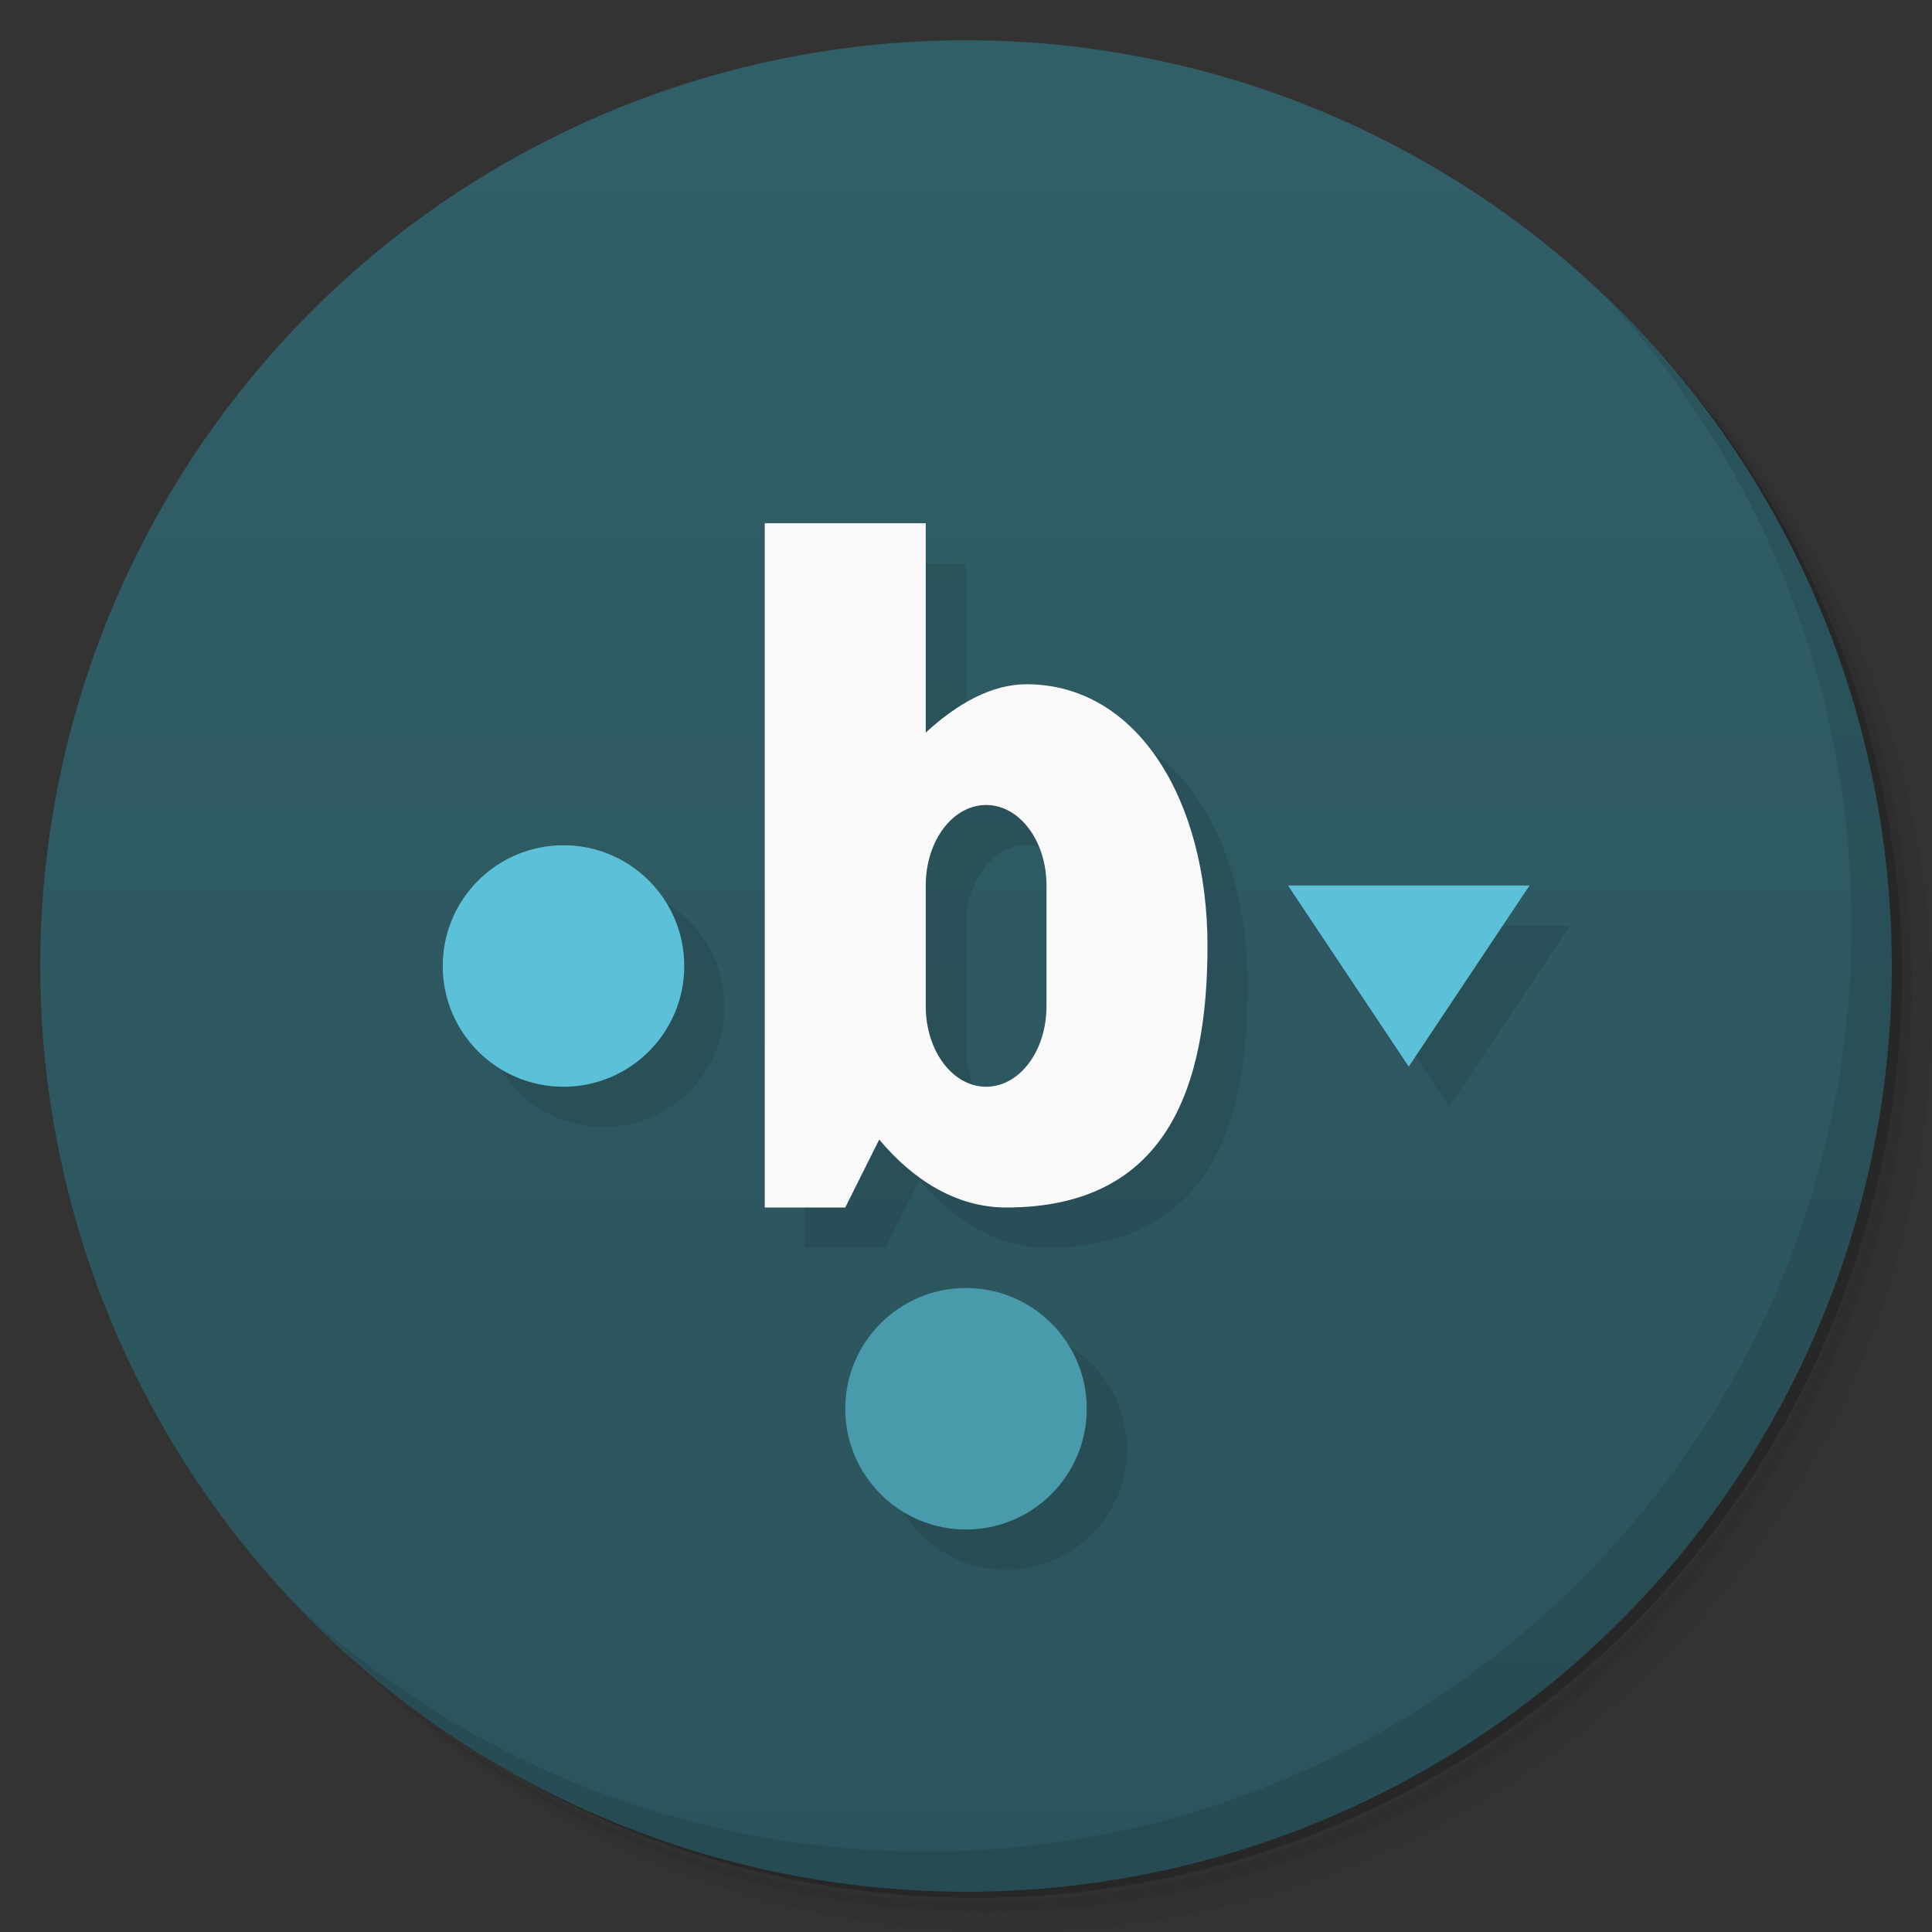 <svg version="1.1" viewBox="0 0 48 48" xmlns="http://www.w3.org/2000/svg">
 <rect x="0" y="0" width="48" height="48" fill="#333333" stroke="none"/>
 <defs>
  <linearGradient id="bg" x2="0" y1="1" y2="47" gradientUnits="userSpaceOnUse">
   <stop style="stop-color:#315f68" offset="0"/>
   <stop style="stop-color:#2b535b" offset="1"/>
  </linearGradient>
 </defs>
 <path d="m36.31 5c5.859 4.062 9.688 10.831 9.688 18.5 0 12.426-10.07 22.5-22.5 22.5-7.669 0-14.438-3.828-18.5-9.688 1.037 1.822 2.306 3.499 3.781 4.969 4.085 3.712 9.514 5.969 15.469 5.969 12.703 0 23-10.298 23-23 0-5.954-2.256-11.384-5.969-15.469-1.469-1.475-3.147-2.744-4.969-3.781zm4.969 3.781c3.854 4.113 6.219 9.637 6.219 15.719 0 12.703-10.297 23-23 23-6.081 0-11.606-2.364-15.719-6.219 4.16 4.144 9.883 6.719 16.219 6.719 12.703 0 23-10.298 23-23 0-6.335-2.575-12.06-6.719-16.219z" style="opacity:.05"/>
 <path d="m41.28 8.781c3.712 4.085 5.969 9.514 5.969 15.469 0 12.703-10.297 23-23 23-5.954 0-11.384-2.256-15.469-5.969 4.113 3.854 9.637 6.219 15.719 6.219 12.703 0 23-10.298 23-23 0-6.081-2.364-11.606-6.219-15.719z" style="opacity:.1"/>
 <path d="m31.25 2.375c8.615 3.154 14.75 11.417 14.75 21.13 0 12.426-10.07 22.5-22.5 22.5-9.708 0-17.971-6.135-21.12-14.75a23 23 0 0 0 44.875-7 23 23 0 0 0-16-21.875z" style="opacity:.2"/>
 <circle cx="24" cy="24" r="23" style="fill:url(#bg)"/>
 <path d="m40.03 7.531c3.712 4.084 5.969 9.514 5.969 15.469 0 12.703-10.297 23-23 23-5.954 0-11.384-2.256-15.469-5.969 4.178 4.291 10.01 6.969 16.469 6.969 12.703 0 23-10.298 23-23 0-6.462-2.677-12.291-6.969-16.469z" style="opacity:.1"/>
 <path d="m20 14v17h2l0.844-1.688c0.831 0.992 1.906 1.688 3.156 1.688 4 0 5-3 5-6.5 0-3.601-1.73-6.5-4.5-6.5-0.864 0-1.725 0.486-2.5 1.201v-5.201zm5.5 7c0.831 0 1.5 0.892 1.5 2v3c0 1.108-0.669 2-1.5 2s-1.5-0.892-1.5-2v-3c0-1.108 0.669-2 1.5-2zm-10.5 1c-1.657 0-3 1.343-3 3s1.343 3 3 3 3-1.343 3-3-1.343-3-3-3zm18 1 3 4.5 3-4.5zm-8 10a3 3 0 0 0-3 3 3 3 0 0 0 3 3 3 3 0 0 0 3-3 3 3 0 0 0-3-3z" style="opacity:.1"/>
 <circle cx="24" cy="35" r="3" style="fill:#499aab"/>
 <path d="m14 21c-1.657 0-3 1.343-3 3s1.343 3 3 3 3-1.343 3-3-1.343-3-3-3zm18 1 3 4.5 3-4.5z" style="fill:#5cc1d8"/>
 <path d="m19 13v17h2l0.844-1.688c0.831 0.992 1.906 1.688 3.156 1.688 4 0 5-3 5-6.5 0-3.601-1.73-6.5-4.5-6.5-0.864 0-1.725 0.486-2.5 1.201v-5.201zm5.5 7c0.831 0 1.5 0.892 1.5 2v3c0 1.108-0.669 2-1.5 2s-1.5-0.892-1.5-2v-3c0-1.108 0.669-2 1.5-2z" style="fill:#f9f9f9"/>
</svg>
